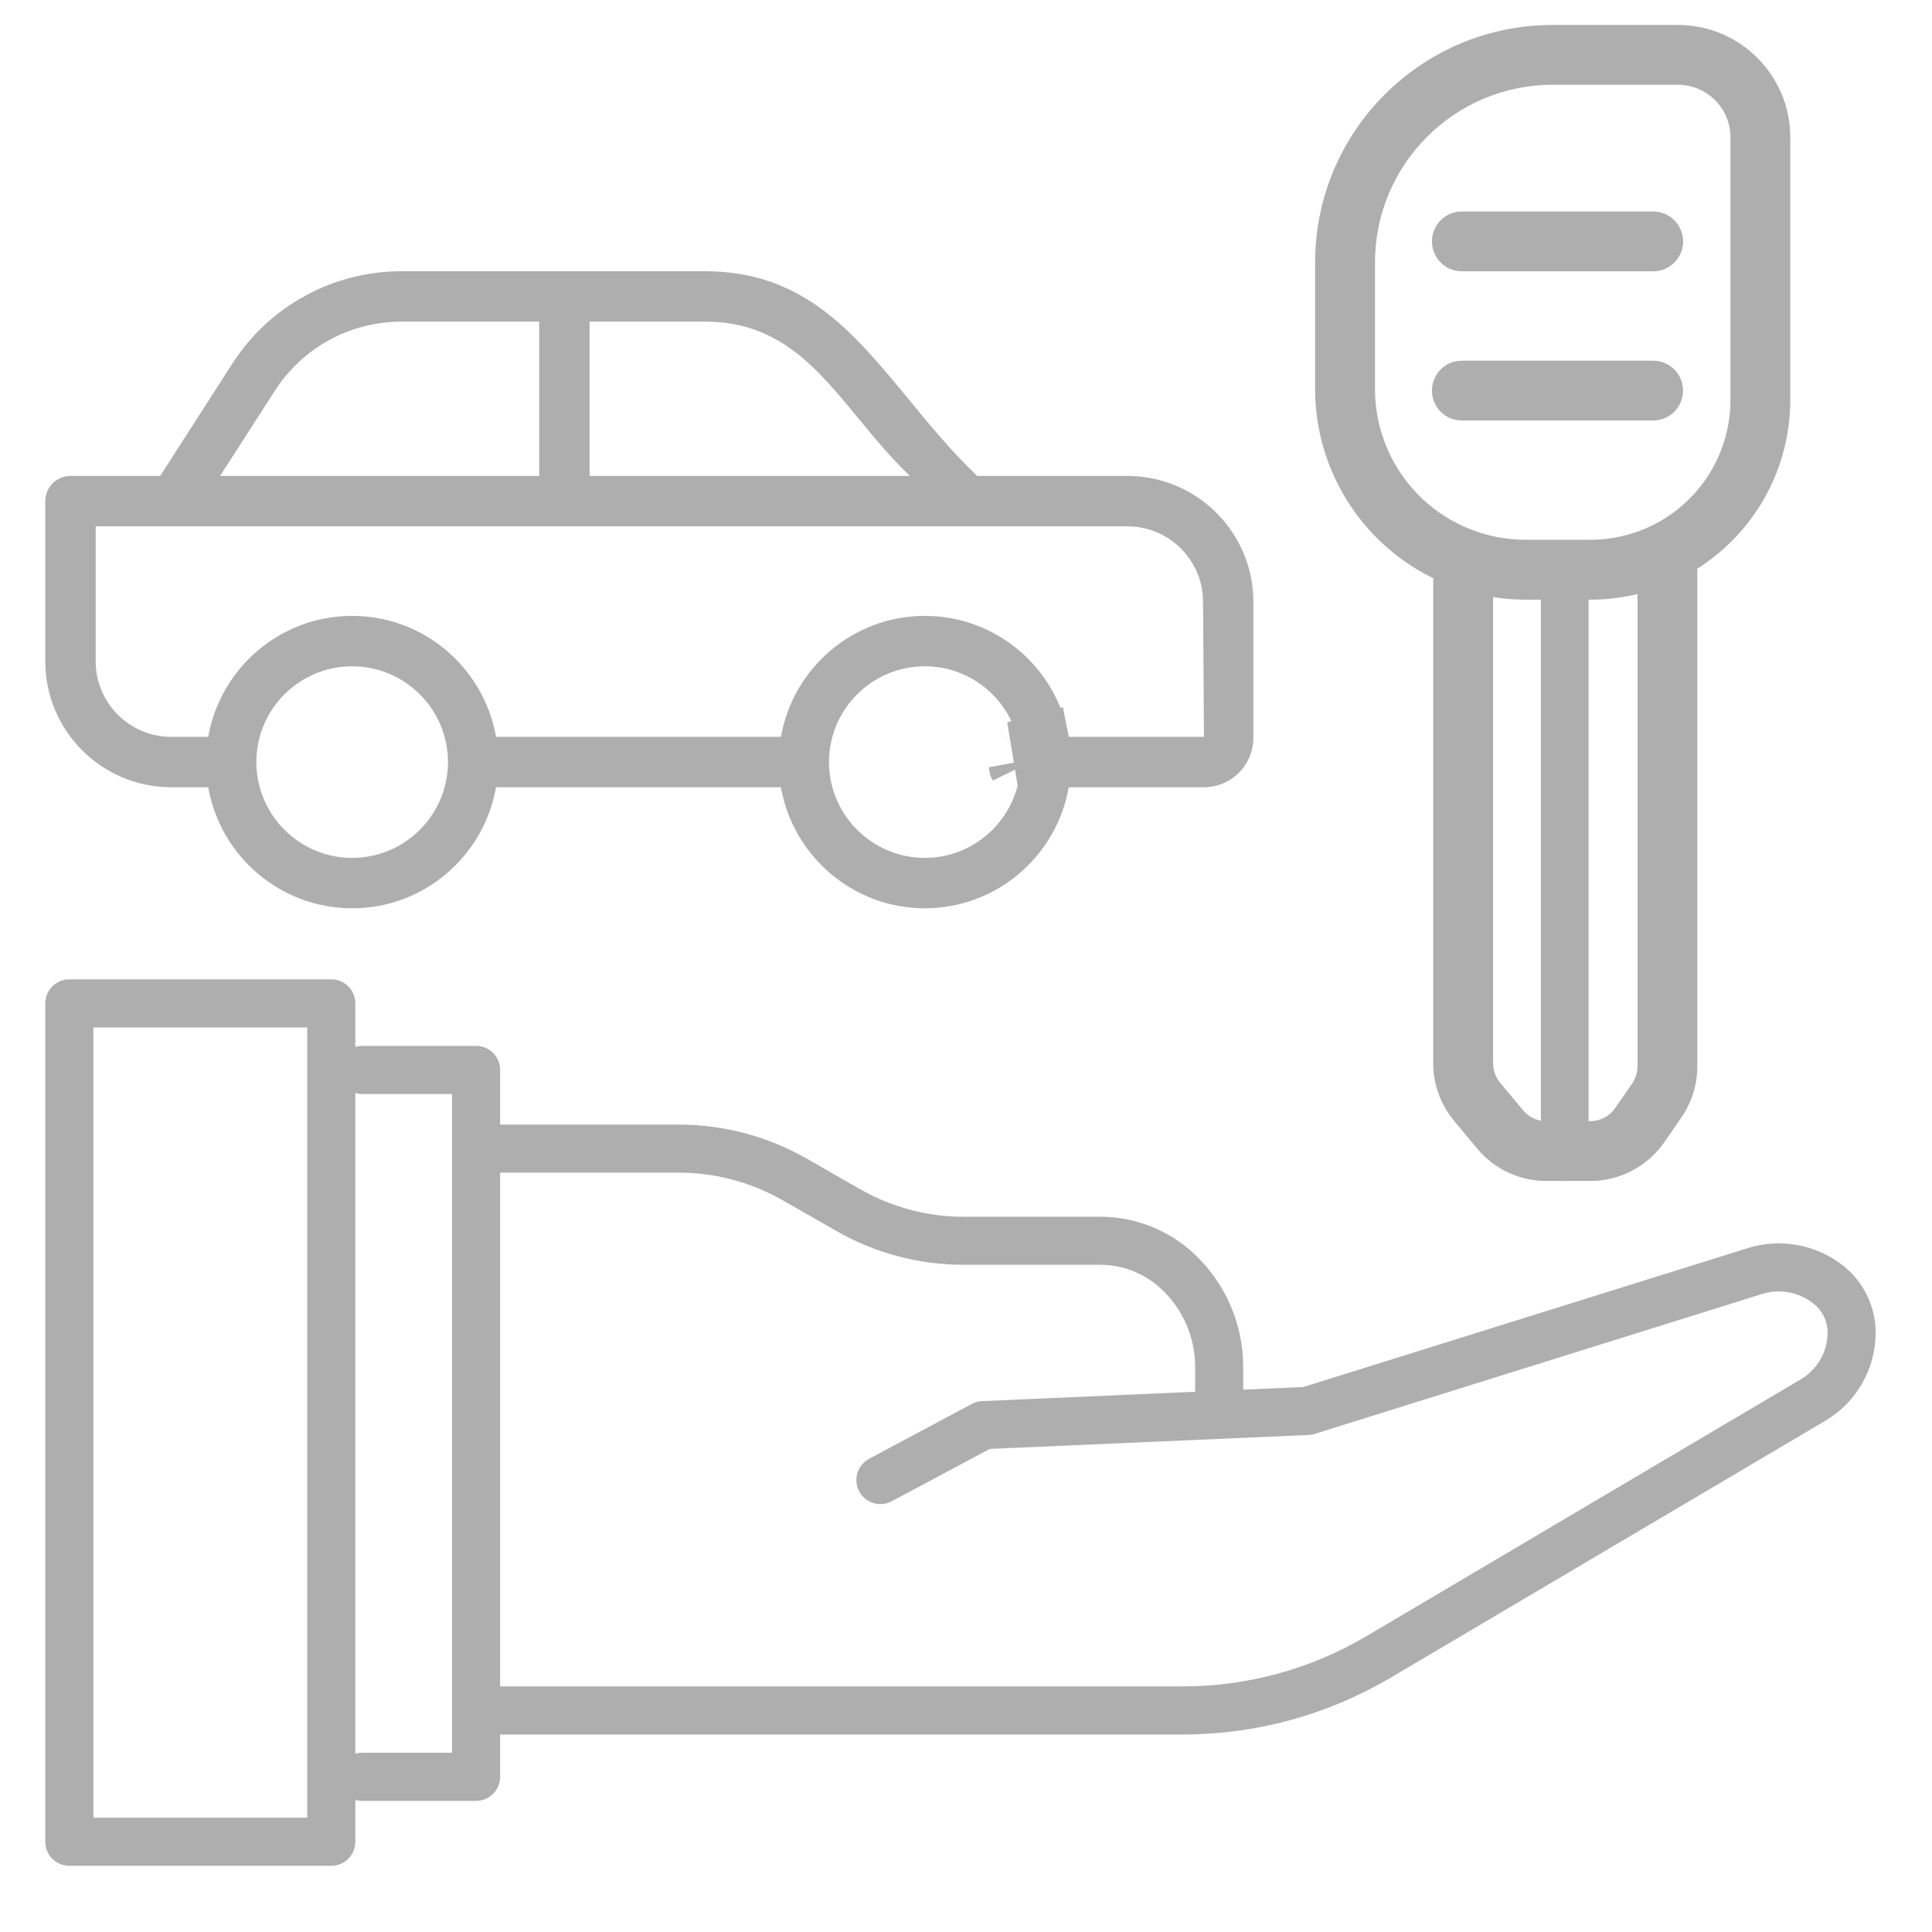 <svg width="23" height="23" viewBox="0 0 23 23" fill="none" xmlns="http://www.w3.org/2000/svg">
<g clip-path="url(#clip0_294_7420)">
<path fill-rule="evenodd" clip-rule="evenodd" d="M18.485 1.009C17.316 1.009 16.369 1.957 16.369 3.125V4.631C16.369 5.124 16.571 5.595 16.929 5.935C17.263 6.25 17.705 6.426 18.164 6.426H18.934C19.397 6.426 19.838 6.234 20.153 5.896C20.441 5.588 20.601 5.182 20.601 4.76V1.636C20.601 1.29 20.321 1.009 19.975 1.009H18.485ZM15.656 3.125C15.656 1.563 16.923 0.297 18.485 0.297H19.975C20.714 0.297 21.313 0.896 21.313 1.636V4.76C21.313 5.362 21.085 5.942 20.674 6.382C20.224 6.865 19.594 7.139 18.934 7.139H18.164C17.523 7.139 16.906 6.893 16.44 6.452C15.94 5.978 15.656 5.32 15.656 4.631V3.125Z" fill="#AEAEAE"/>
<path fill-rule="evenodd" clip-rule="evenodd" d="M19.85 6.445C20.047 6.445 20.206 6.605 20.206 6.801V12.695C20.206 12.912 20.14 13.124 20.017 13.302L19.813 13.598C19.613 13.886 19.285 14.059 18.934 14.059H18.407C18.09 14.059 17.789 13.918 17.586 13.674L17.31 13.343C17.15 13.151 17.062 12.909 17.062 12.659V6.932C17.062 6.736 17.222 6.576 17.419 6.576C17.615 6.576 17.775 6.736 17.775 6.932V12.659C17.775 12.743 17.804 12.823 17.857 12.887L18.133 13.219C18.201 13.3 18.301 13.347 18.407 13.347H18.934C19.051 13.347 19.16 13.289 19.227 13.193L19.431 12.898C19.472 12.838 19.494 12.767 19.494 12.695V6.801C19.494 6.605 19.653 6.445 19.85 6.445Z" fill="#AEAEAE"/>
<path fill-rule="evenodd" clip-rule="evenodd" d="M18.628 6.707C18.785 6.707 18.912 6.866 18.912 7.063V13.703C18.912 13.899 18.785 14.059 18.628 14.059C18.471 14.059 18.344 13.899 18.344 13.703V7.063C18.344 6.866 18.471 6.707 18.628 6.707Z" fill="#AEAEAE"/>
<path fill-rule="evenodd" clip-rule="evenodd" d="M17.047 4.65C17.047 4.453 17.206 4.294 17.403 4.294H19.68C19.877 4.294 20.036 4.453 20.036 4.65C20.036 4.847 19.877 5.006 19.68 5.006H17.403C17.206 5.006 17.047 4.847 17.047 4.65Z" fill="#AEAEAE"/>
<path fill-rule="evenodd" clip-rule="evenodd" d="M17.047 2.874C17.047 2.677 17.206 2.518 17.403 2.518H19.681C19.878 2.518 20.037 2.677 20.037 2.874C20.037 3.07 19.878 3.23 19.681 3.23H17.403C17.206 3.23 17.047 3.07 17.047 2.874Z" fill="#AEAEAE"/>
<path d="M2.038 9.372H2.479C2.622 10.189 3.335 10.813 4.192 10.813C5.05 10.813 5.762 10.189 5.905 9.372H9.297C9.44 10.189 10.153 10.813 11.01 10.813C11.867 10.813 12.58 10.189 12.723 9.372H14.333C14.658 9.372 14.921 9.108 14.921 8.784V7.165C14.921 6.339 14.249 5.666 13.422 5.666H11.633C11.328 5.375 11.067 5.058 10.816 4.752C10.158 3.953 9.563 3.229 8.396 3.229H4.782C3.962 3.229 3.207 3.642 2.764 4.332L1.907 5.666H0.839C0.673 5.666 0.539 5.8 0.539 5.966V7.873C0.539 8.7 1.212 9.372 2.038 9.372ZM4.192 10.213C3.565 10.213 3.054 9.703 3.052 9.076C3.052 9.076 3.052 9.075 3.052 9.074C3.053 9.074 3.053 9.073 3.053 9.072C3.053 9.072 3.053 9.071 3.052 9.07C3.052 9.07 3.052 9.069 3.052 9.068C3.054 8.441 3.565 7.932 4.192 7.932C4.821 7.932 5.333 8.443 5.333 9.072C5.333 9.701 4.821 10.213 4.192 10.213ZM11.01 10.213C10.381 10.213 9.869 9.701 9.869 9.072C9.869 8.443 10.381 7.932 11.01 7.932C11.638 7.932 12.149 8.442 12.15 9.07C12.15 9.071 12.15 9.072 12.15 9.072C12.15 9.073 12.15 9.073 12.15 9.073C12.15 9.073 12.15 9.074 12.15 9.073C12.149 9.701 11.638 10.213 11.01 10.213ZM10.832 5.666H7.019V3.829H8.396C9.272 3.829 9.721 4.376 10.217 4.978C10.407 5.209 10.603 5.447 10.832 5.666ZM3.269 4.656C3.601 4.138 4.167 3.829 4.782 3.829H6.419V5.666H2.62L3.269 4.656ZM1.139 6.266H13.422C13.918 6.266 14.322 6.669 14.322 7.165L14.333 8.772H12.723C12.58 7.955 11.867 7.332 11.01 7.332C10.153 7.332 9.44 7.955 9.297 8.772H5.905C5.762 7.955 5.05 7.332 4.192 7.332C3.335 7.332 2.622 7.955 2.479 8.772H2.038C1.542 8.772 1.139 8.369 1.139 7.873V6.266Z" fill="#AEAEAE"/>
<path d="M12.162 9.07L12.262 9.043L12.267 9.07L12.267 9.07L12.268 9.072L12.268 9.072L12.267 9.073H12.151L12.154 9.072L12.162 9.07L12.162 9.07ZM12.197 9.074L12.267 9.074L12.267 9.074L12.197 9.074Z" stroke="#AEAEAE"/>
<path fill-rule="evenodd" clip-rule="evenodd" d="M4.23 11.945C4.23 11.787 4.102 11.659 3.944 11.659H0.825C0.667 11.659 0.539 11.787 0.539 11.945V21.925C0.539 22.084 0.667 22.212 0.825 22.212H3.944C4.102 22.212 4.23 22.084 4.23 21.925V11.945ZM3.658 12.232V21.639H1.112V12.232H3.658Z" fill="#AEAEAE"/>
<path fill-rule="evenodd" clip-rule="evenodd" d="M5.954 12.737C5.954 12.579 5.826 12.451 5.668 12.451H4.31C4.152 12.451 4.023 12.579 4.023 12.737C4.023 12.896 4.152 13.024 4.31 13.024H5.381V20.866H4.31C4.152 20.866 4.023 20.994 4.023 21.153C4.023 21.311 4.152 21.439 4.31 21.439H5.668C5.826 21.439 5.954 21.311 5.954 21.153V12.737Z" fill="#AEAEAE"/>
<path fill-rule="evenodd" clip-rule="evenodd" d="M20.808 14.858C21.196 14.736 21.62 14.816 21.939 15.065C22.183 15.256 22.329 15.551 22.329 15.864C22.329 16.295 22.102 16.694 21.731 16.913L16.558 19.971C15.808 20.415 14.952 20.649 14.081 20.649H5.802C5.644 20.649 5.516 20.521 5.516 20.363C5.516 20.204 5.644 20.076 5.802 20.076H14.081C14.85 20.076 15.605 19.87 16.266 19.479L21.439 16.42C21.636 16.304 21.757 16.092 21.757 15.864C21.757 15.729 21.694 15.6 21.586 15.516C21.414 15.382 21.185 15.339 20.979 15.404L15.651 17.07C15.628 17.078 15.603 17.082 15.578 17.083L11.783 17.249L10.616 17.872C10.477 17.947 10.303 17.894 10.229 17.755C10.154 17.615 10.207 17.442 10.346 17.367L11.57 16.713C11.608 16.693 11.65 16.681 11.693 16.68L15.516 16.512L20.808 14.858Z" fill="#AEAEAE"/>
<path fill-rule="evenodd" clip-rule="evenodd" d="M5.477 13.674C5.477 13.516 5.605 13.388 5.763 13.388H8.081C8.613 13.388 9.137 13.527 9.6 13.791L10.245 14.16C10.618 14.373 11.039 14.485 11.468 14.485H13.097C13.511 14.485 13.909 14.641 14.212 14.923C14.587 15.271 14.8 15.76 14.8 16.272V16.712C14.8 16.87 14.672 16.998 14.514 16.998C14.356 16.998 14.228 16.87 14.228 16.712V16.272C14.228 15.919 14.081 15.582 13.822 15.342C13.625 15.159 13.366 15.057 13.097 15.057H11.468C10.94 15.057 10.42 14.919 9.961 14.657L9.316 14.288C8.939 14.073 8.514 13.96 8.081 13.96H5.763C5.605 13.96 5.477 13.832 5.477 13.674Z" fill="#AEAEAE"/>
</g>
<defs>
<clipPath id="clip0_294_7420">
<rect width="23" height="23" fill="white"/>
</clipPath>
</defs>
</svg>
